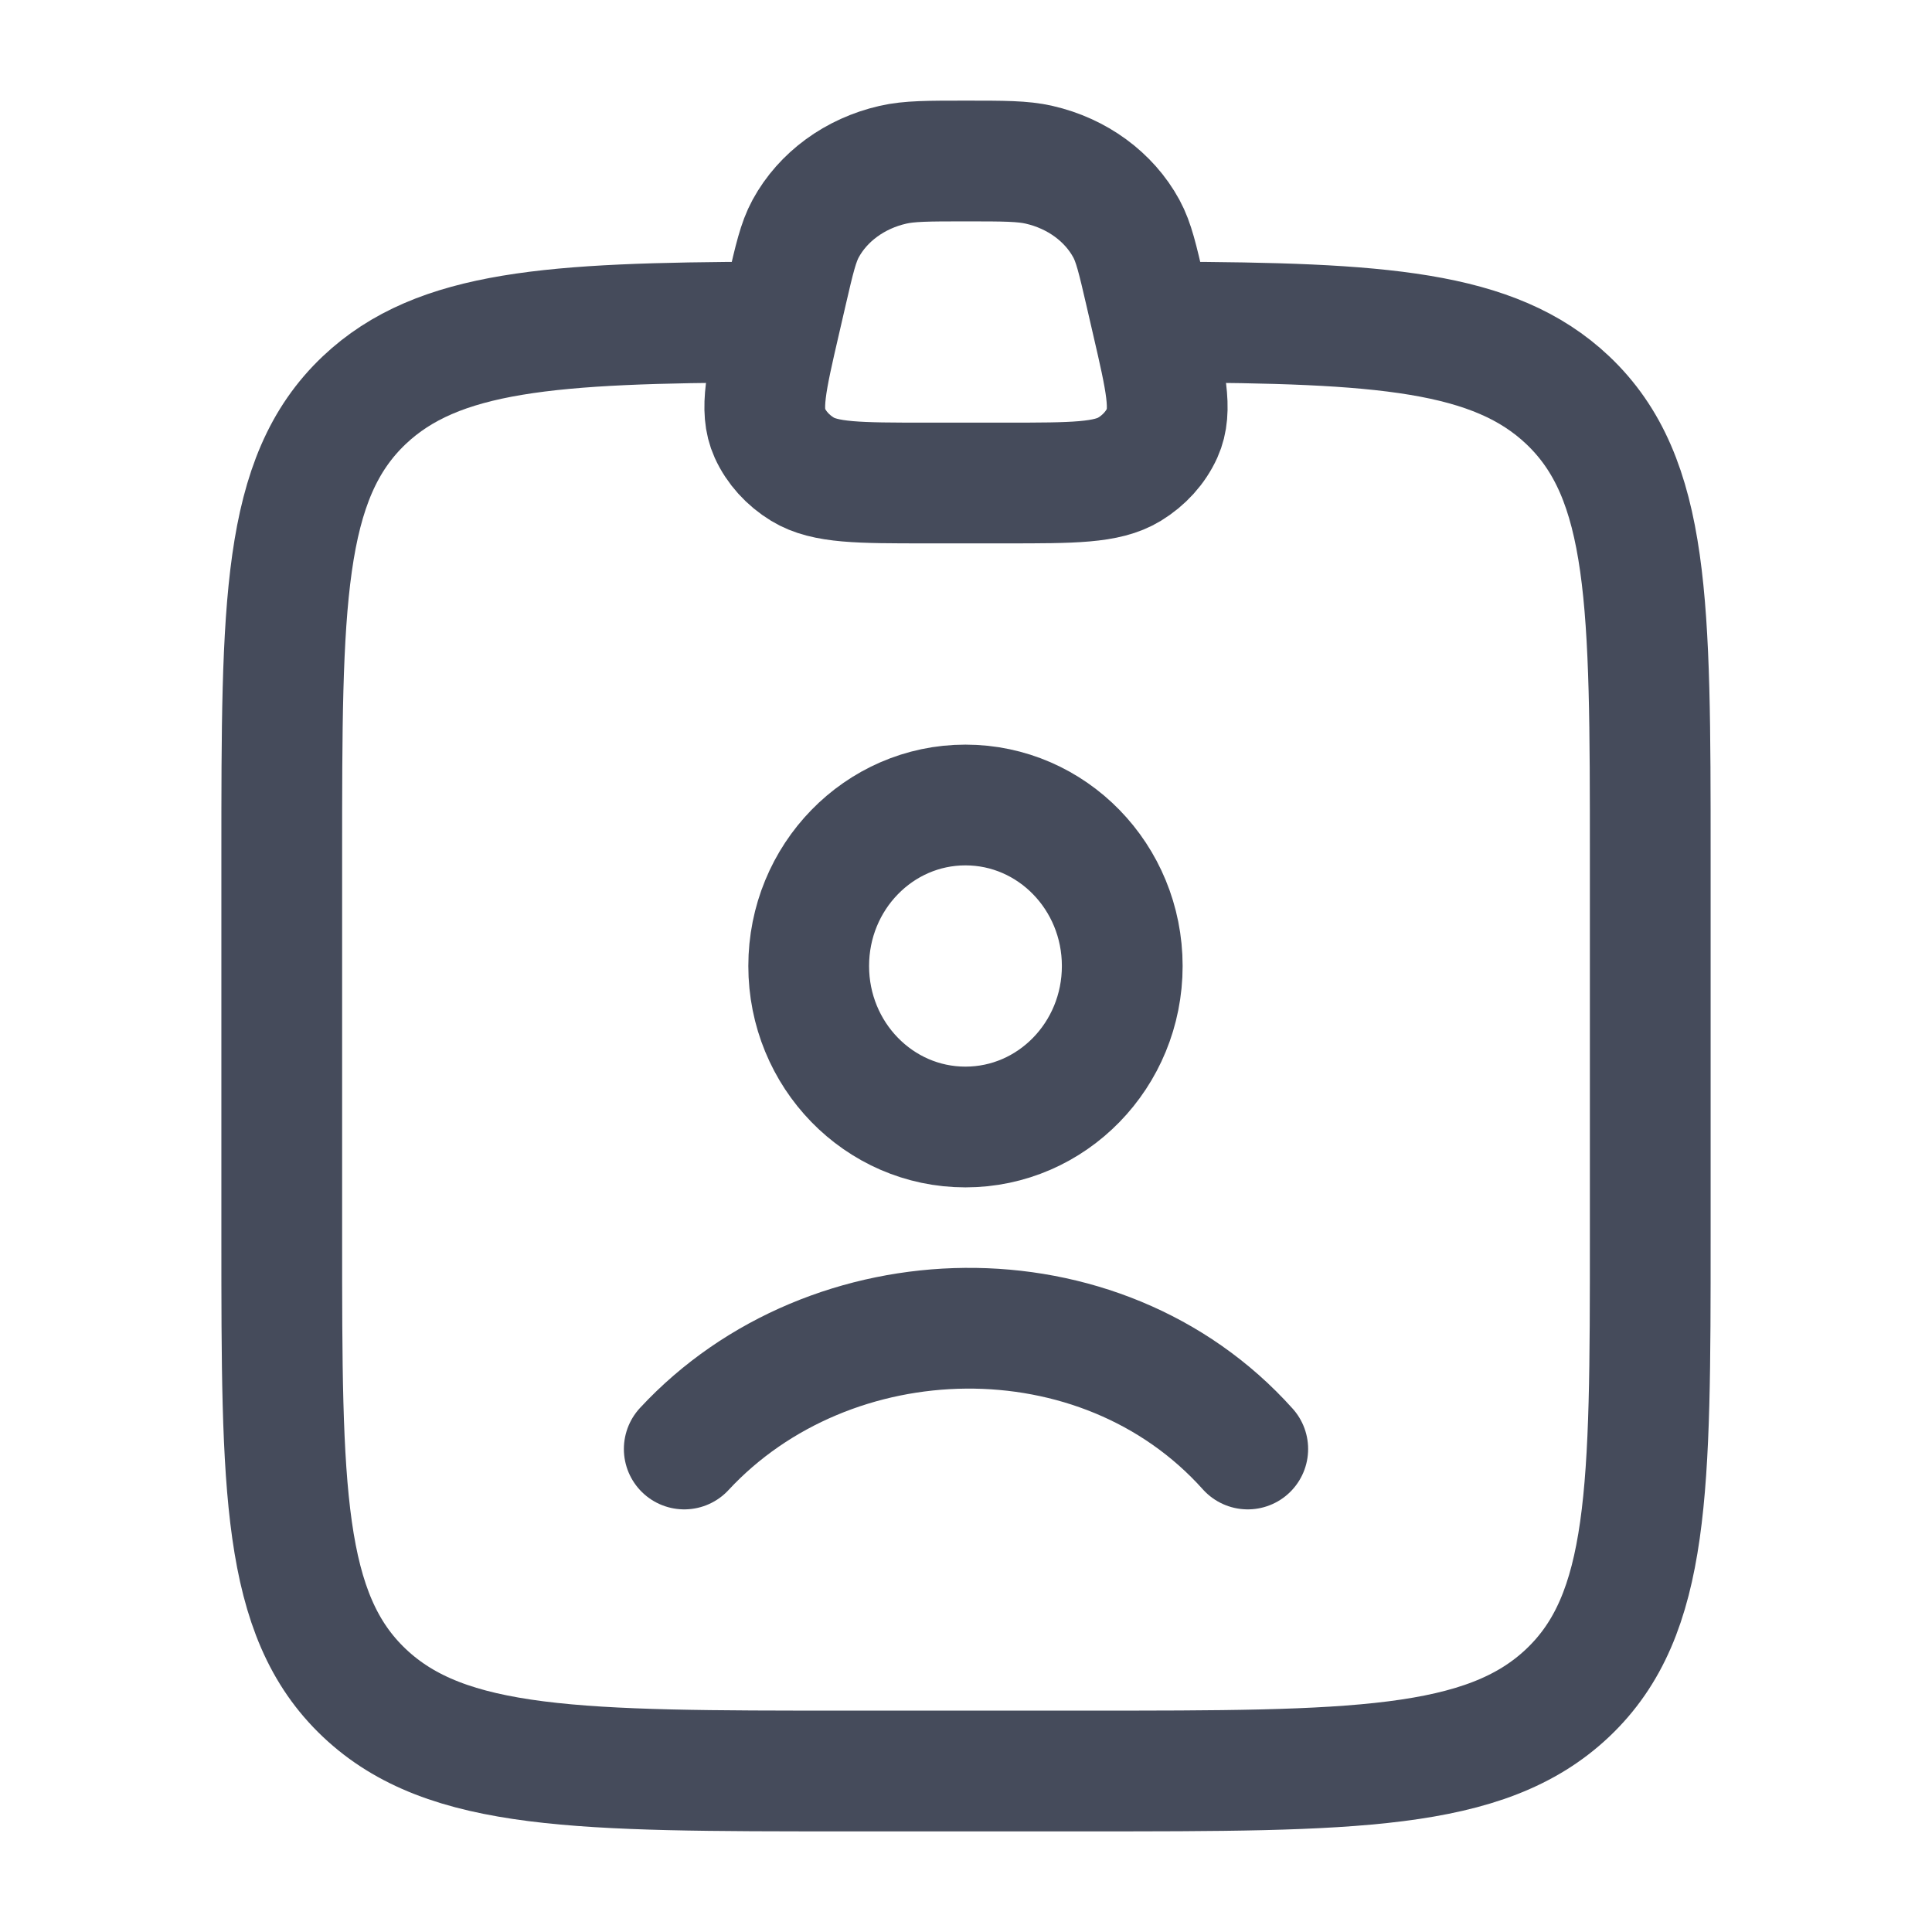 <svg width="24" height="24" viewBox="0 0 24 24" fill="none" xmlns="http://www.w3.org/2000/svg">
<path d="M8.5 18C10.313 16.046 13.667 15.954 15.5 18M13.941 12C13.941 13.105 13.069 14 11.993 14C10.918 14 10.046 13.105 10.046 12C10.046 10.895 10.918 10 11.993 10C13.069 10 13.941 10.895 13.941 12Z" stroke="#454B5B" stroke-width="1.5" stroke-linecap="round"/>
<path d="M9.5 4.001C6.856 4.011 5.441 4.104 4.525 4.971C3.5 5.942 3.5 7.505 3.5 10.632V15.368C3.5 18.495 3.5 20.058 4.525 21.029C5.55 22 7.2 22 10.5 22H13.5C16.8 22 18.45 22 19.475 21.029C20.5 20.058 20.5 18.495 20.5 15.368V10.632C20.5 7.505 20.5 5.942 19.475 4.971C18.559 4.104 17.144 4.011 14.5 4.001" stroke="#454B5B" stroke-width="1.5" stroke-linecap="round" stroke-linejoin="round"/>
<path d="M9.772 3.632C9.868 3.217 9.916 3.009 10.008 2.84C10.223 2.445 10.619 2.155 11.091 2.047C11.294 2 11.53 2 12 2C12.47 2 12.706 2 12.909 2.047C13.381 2.155 13.777 2.445 13.992 2.84C14.084 3.009 14.132 3.217 14.228 3.632L14.311 3.992C14.481 4.727 14.566 5.095 14.438 5.378C14.355 5.561 14.213 5.718 14.031 5.829C13.75 6 13.332 6 12.498 6H11.502C10.668 6 10.25 6 9.969 5.829C9.787 5.718 9.645 5.561 9.562 5.378C9.434 5.095 9.519 4.727 9.689 3.992L9.772 3.632Z" stroke="#454B5B" stroke-width="1.5"/>
</svg>
